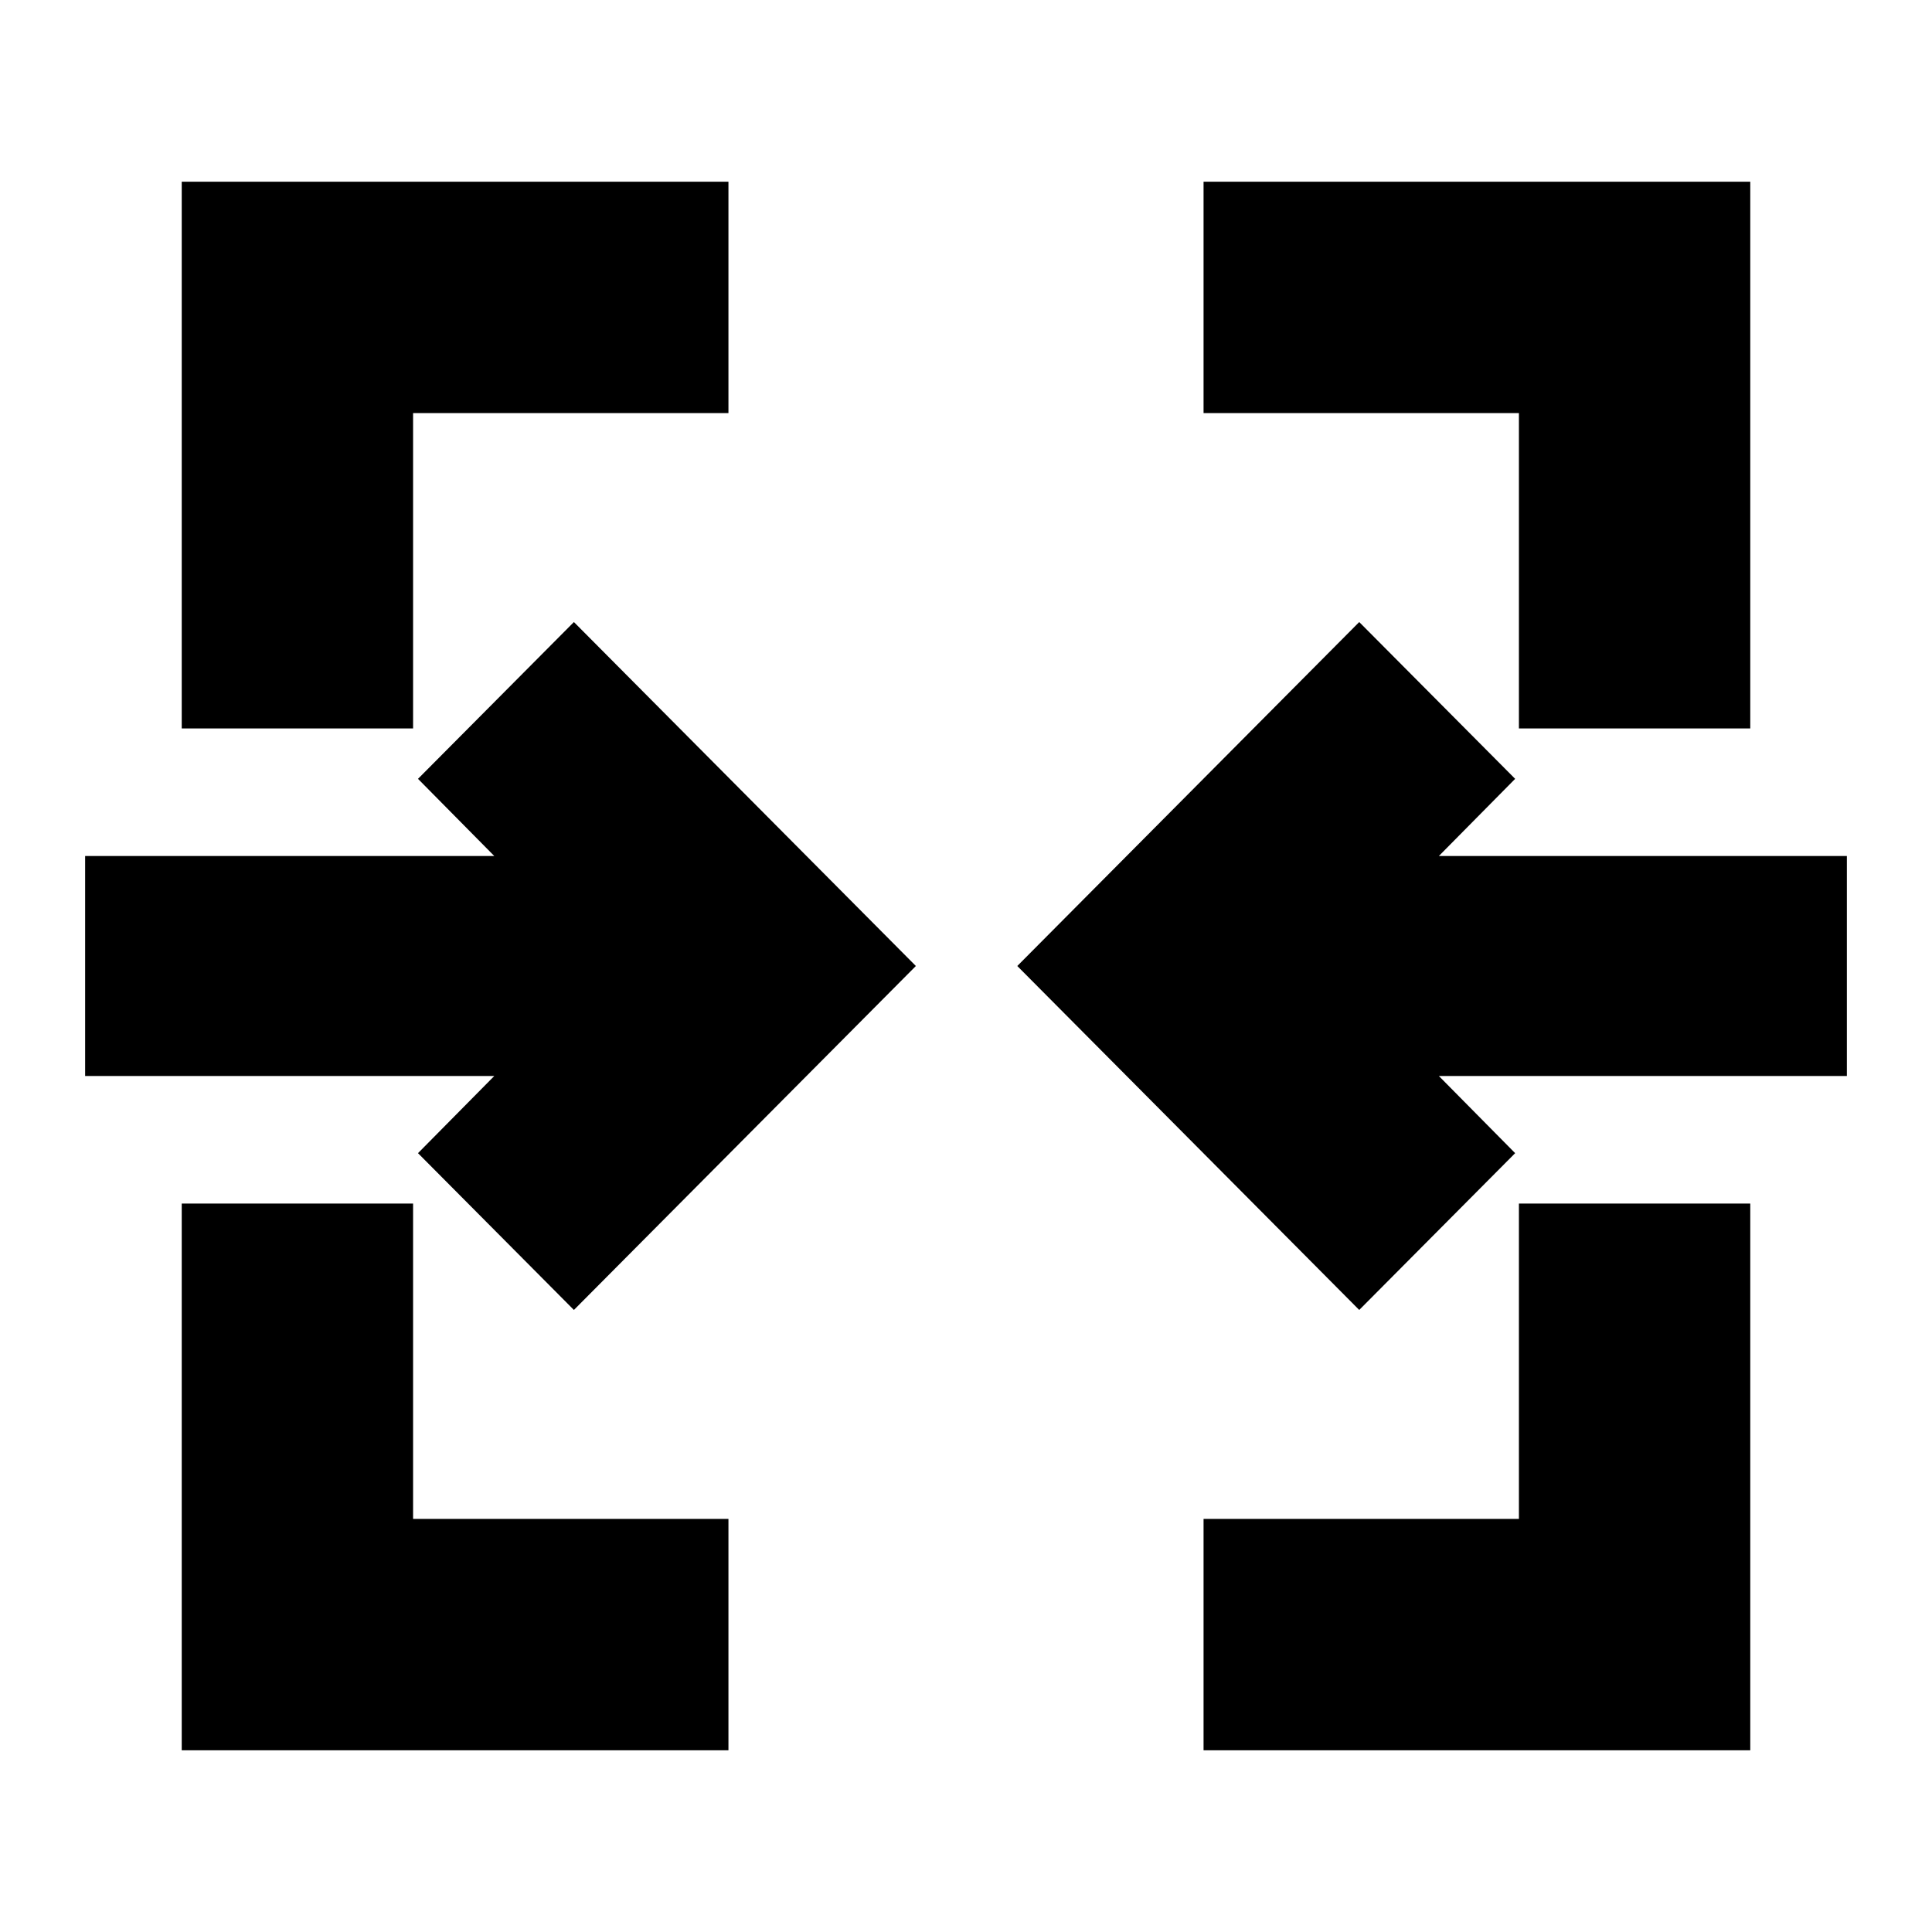 <svg xmlns="http://www.w3.org/2000/svg" height="20" viewBox="0 -960 960 960" width="20"><path d="M90.3-90.3v-271.66h114.96v156.7h156.7V-90.3H90.3Zm507.74 0v-114.96h156.7v-156.7H869.7V-90.3H598.04ZM285.17-309.09 207.7-387l37.91-38.35H42.3v-109.3h203.31L207.7-573l77.47-77.91L455.09-480 285.17-309.09Zm390.22 0L505.48-480l169.91-170.91L752.87-573l-37.91 38.35H917.7v109.3H714.96L752.87-387l-77.48 77.91ZM90.3-598.04V-869.7h271.66v114.96h-156.7v156.7H90.3Zm664.44 0v-156.7h-156.7V-869.7H869.7v271.66H754.74Z"/></svg>